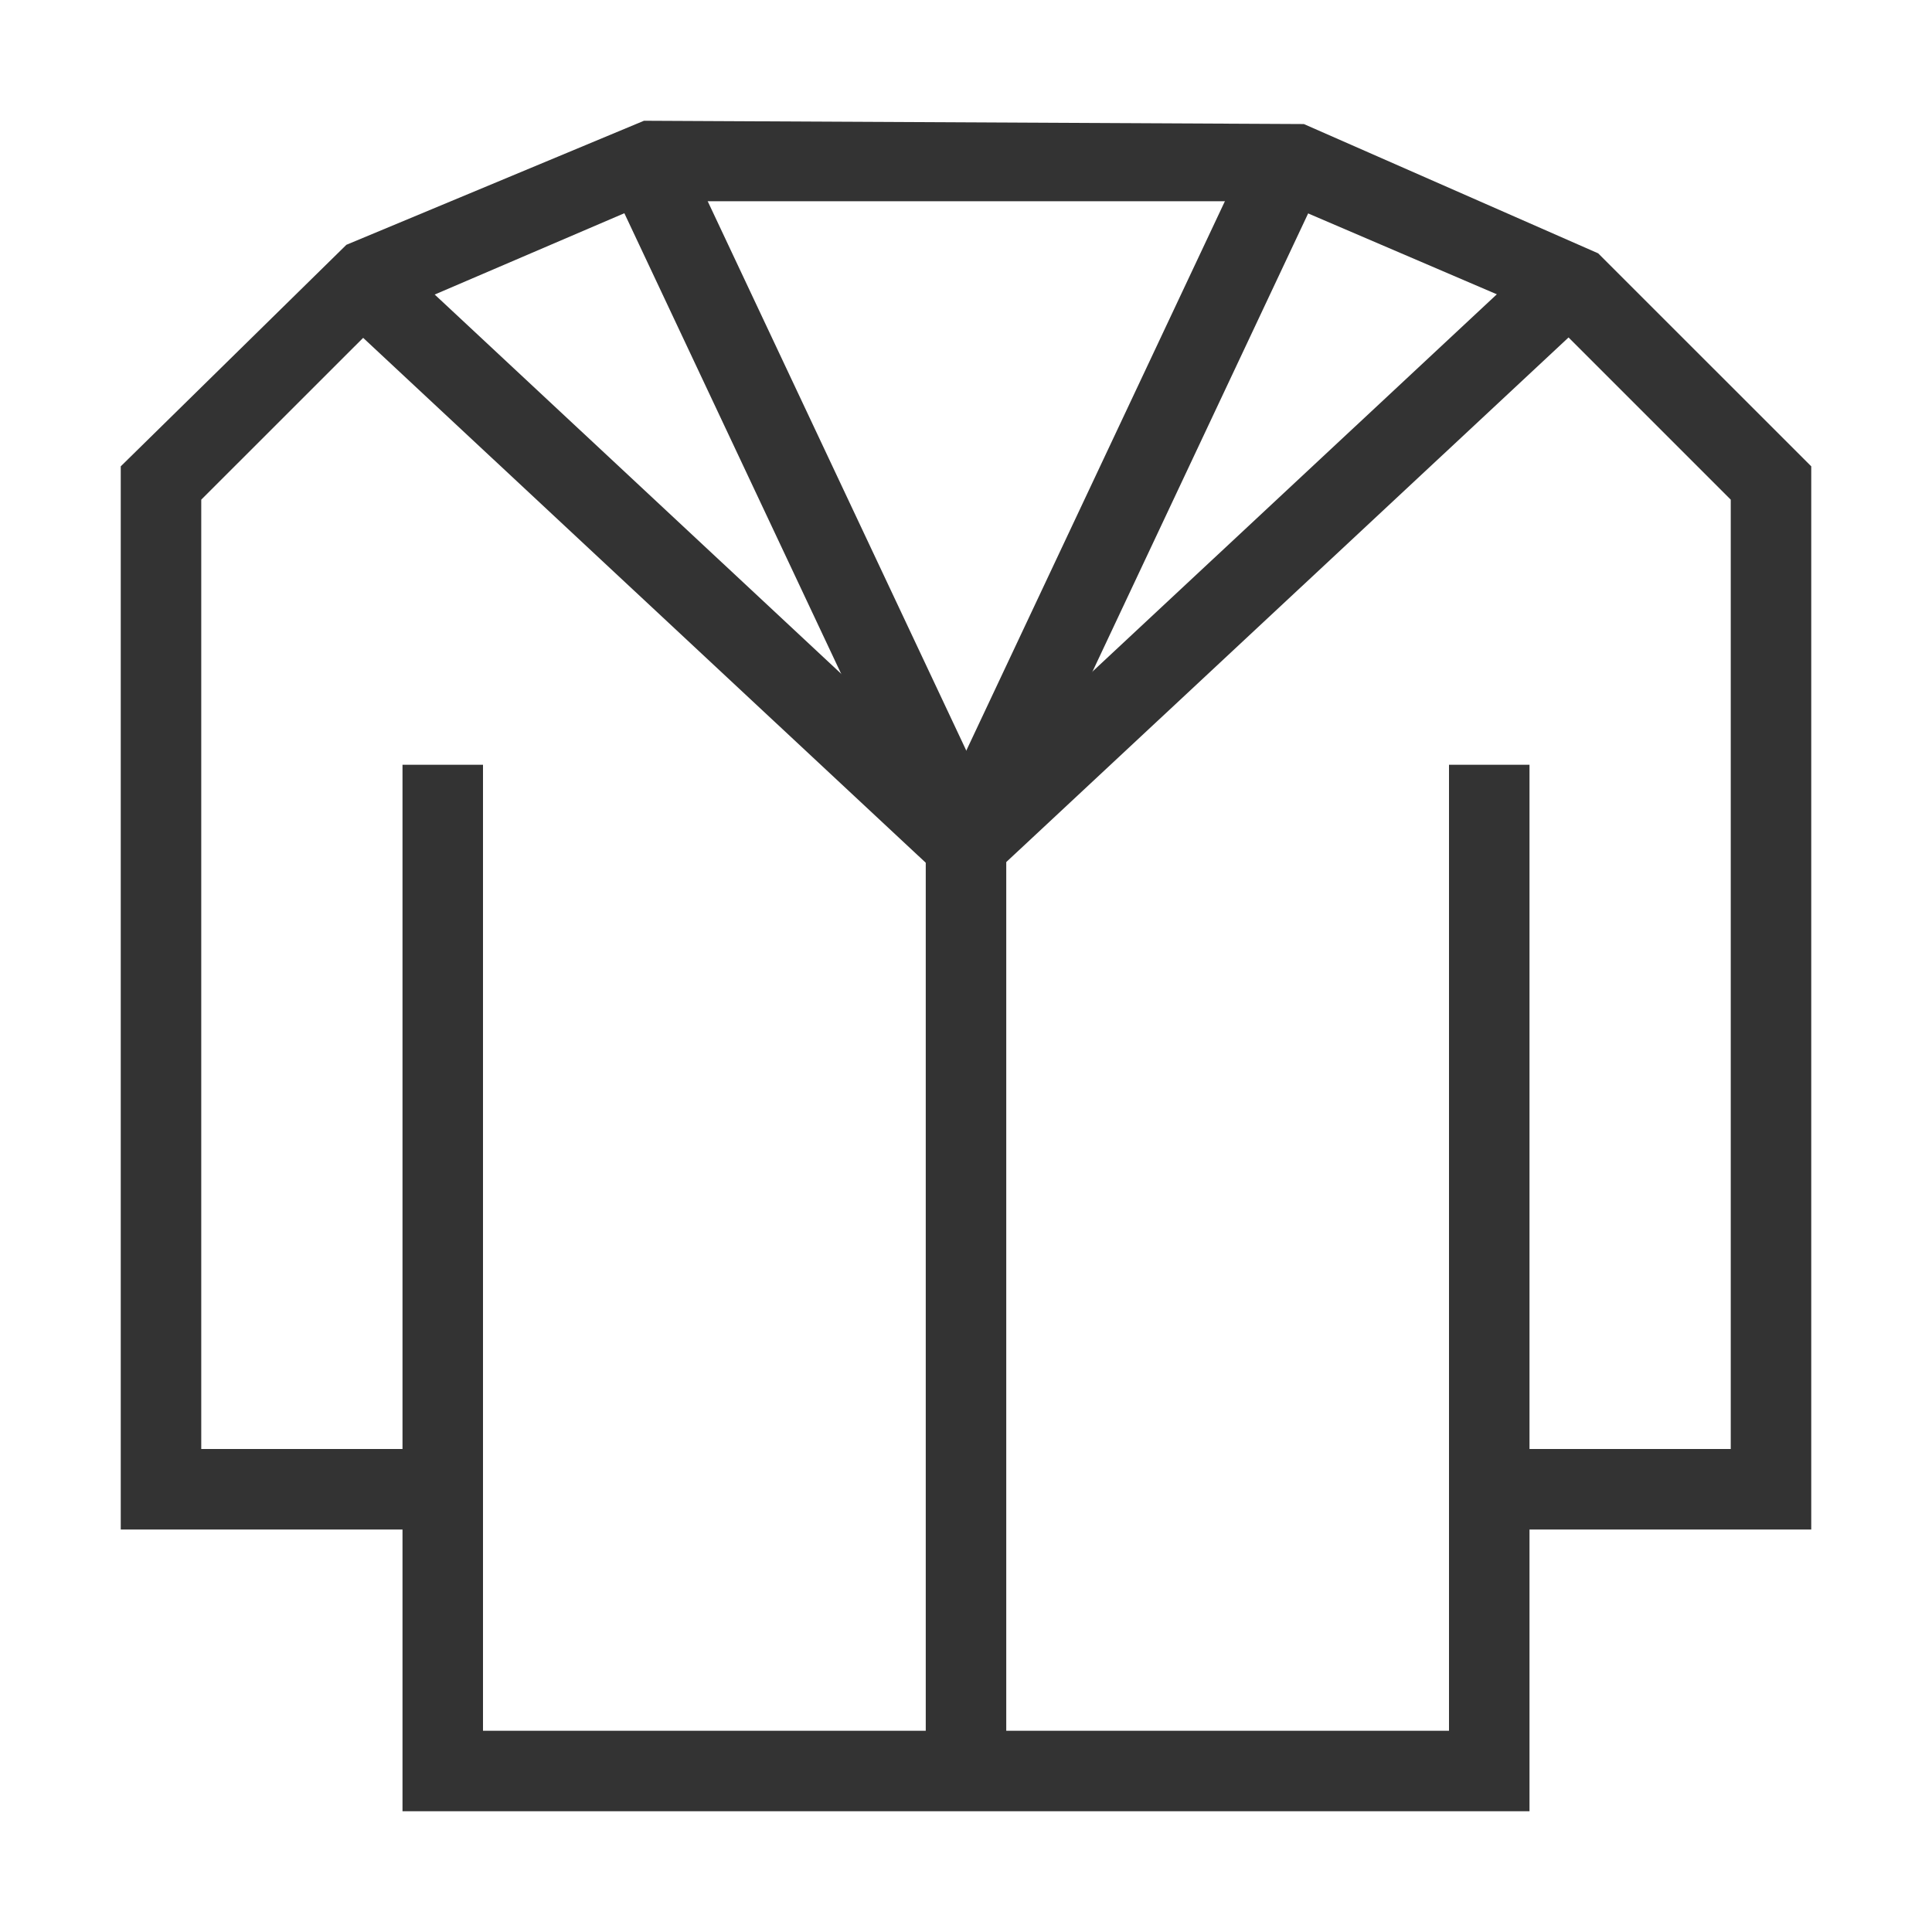 <?xml version="1.0" encoding="iso-8859-1"?>
<svg version="1.1" id="&#x56FE;&#x5C42;_1" xmlns="http://www.w3.org/2000/svg" xmlns:xlink="http://www.w3.org/1999/xlink" x="0px"
	 y="0px" viewBox="0 0 24 24" style="enable-background:new 0 0 24 24;" xml:space="preserve">
<path style="fill:#333333;" d="M19,22.5H5V19H1.5V5.793l2.803-2.752L8,1.5l8.197,0.041l3.656,1.606L22.5,5.793V19H19V22.5z M6,21.5
	h12v-12h1V18h2.5V6.207l-2.285-2.285L15.897,2.5H8.103L4.786,3.922L2.5,6.207V18H5V9.5h1v9H5.5H6V21.5z"/>
<rect x="11.5" y="10.5" style="fill:#333333;" width="1" height="11.5"/>
<rect x="7.75" y="1.871" transform="matrix(0.682 -0.731 0.731 0.682 -2.497 8.255)" style="fill:#333333;" width="1" height="10.259"/>
<rect x="9.5" y="1.553" transform="matrix(0.905 -0.426 0.426 0.905 -1.709 4.853)" style="fill:#333333;" width="1" height="9.394"/>
<rect x="9.303" y="5.75" transform="matrix(0.426 -0.905 0.905 0.426 2.384 16.256)" style="fill:#333333;" width="9.394" height="1"/>
<rect x="10.62" y="6.5" transform="matrix(0.731 -0.682 0.682 0.731 -0.543 12.623)" style="fill:#333333;" width="10.259" height="1"/>
</svg>






